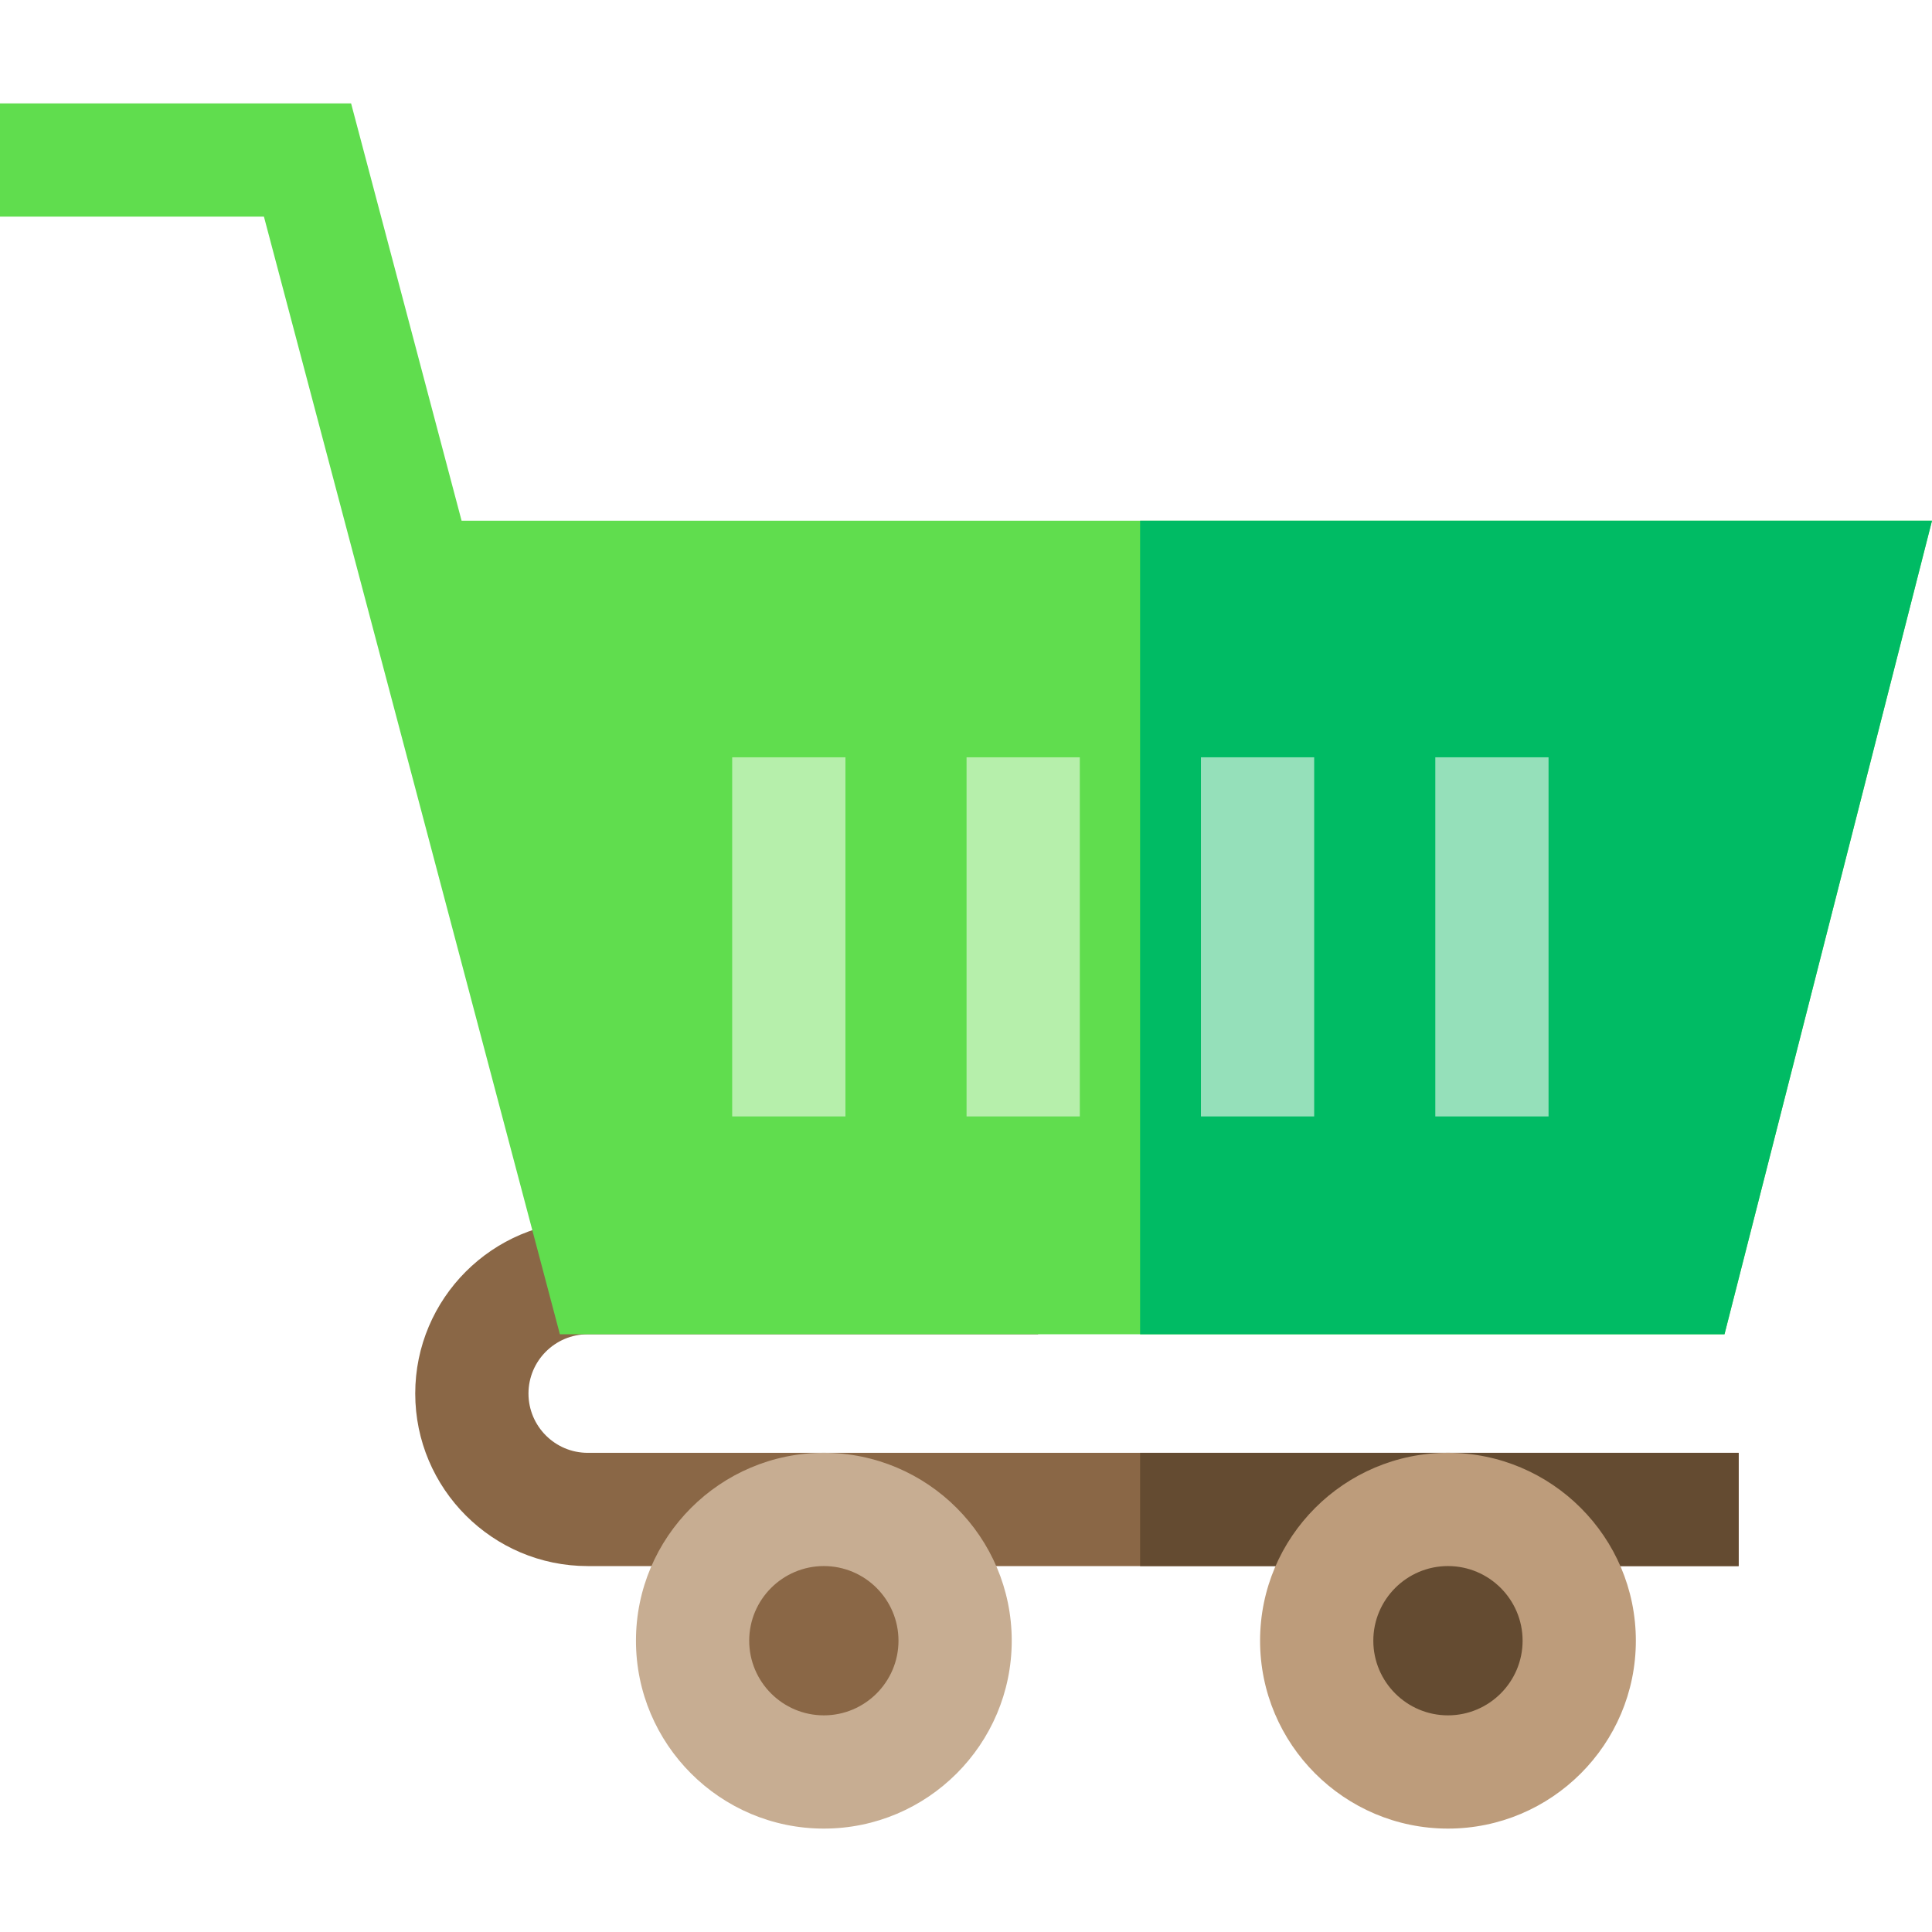 <?xml version="1.0" encoding="iso-8859-1"?>
<!-- Generator: Adobe Illustrator 21.0.0, SVG Export Plug-In . SVG Version: 6.00 Build 0)  -->
<svg xmlns="http://www.w3.org/2000/svg" xmlns:xlink="http://www.w3.org/1999/xlink" version="1.1" id="Capa_1" x="0px" y="0px" viewBox="0 0 511.81 511.81" style="enable-background:new 0 0 511.81 511.81;" xml:space="preserve" width="512" height="512">
<g>
	<path style="fill:#8A6746;" d="M460.59,384.873v30H155.7c-25.2,0-45.7-20.51-45.7-45.71s20.5-45.7,45.7-45.7H275v30H155.7   c-8.66,0-15.7,7.05-15.7,15.7c0,8.66,7.04,15.71,15.7,15.71H460.59z"/>
	<rect x="302.03" y="384.873" style="fill:#644B31;" width="158.56" height="30"/>
	<polygon style="fill:#60DD4E;" points="511.81,137.943 456.84,353.463 148.32,353.463 69.92,57.393 0,57.393 0,27.393    93.01,27.393 122.28,137.943  "/>
	<polygon style="fill:#00BB64;" points="511.81,137.943 456.84,353.463 302.03,353.463 302.03,137.943  "/>
	<circle style="fill:#8A6746;" cx="218.248" cy="434.643" r="34.774"/>
	<circle style="fill:#644B31;" cx="383.583" cy="434.643" r="34.774"/>
	<path style="fill:#C7AD92;" d="M218.248,484.417c-27.445,0-49.774-22.329-49.774-49.774c0-27.445,22.329-49.774,49.774-49.774   s49.773,22.329,49.773,49.774C268.021,462.089,245.693,484.417,218.248,484.417z M218.248,414.869   c-10.903,0-19.774,8.871-19.774,19.774c0,10.904,8.871,19.774,19.774,19.774s19.773-8.871,19.773-19.774   C238.021,423.74,229.151,414.869,218.248,414.869z"/>
	<path style="fill:#BD9C7B;" d="M383.583,484.417c-27.445,0-49.774-22.329-49.774-49.774c0-27.445,22.329-49.774,49.774-49.774   s49.773,22.329,49.773,49.774C433.356,462.089,411.028,484.417,383.583,484.417z M383.583,414.869   c-10.903,0-19.774,8.871-19.774,19.774c0,10.904,8.871,19.774,19.774,19.774s19.773-8.871,19.773-19.774   C403.356,423.74,394.486,414.869,383.583,414.869z"/>
	<rect x="193.965" y="200.62" style="fill:#B6EFAB;" width="30" height="95.136"/>
	<rect x="256.054" y="200.62" style="fill:#B6EFAB;" width="30" height="95.136"/>
	<rect x="318.143" y="200.62" style="fill:#95E0BA;" width="30" height="95.136"/>
	<rect x="380.231" y="200.62" style="fill:#95E0BA;" width="30" height="95.136"/>
</g>















</svg>
